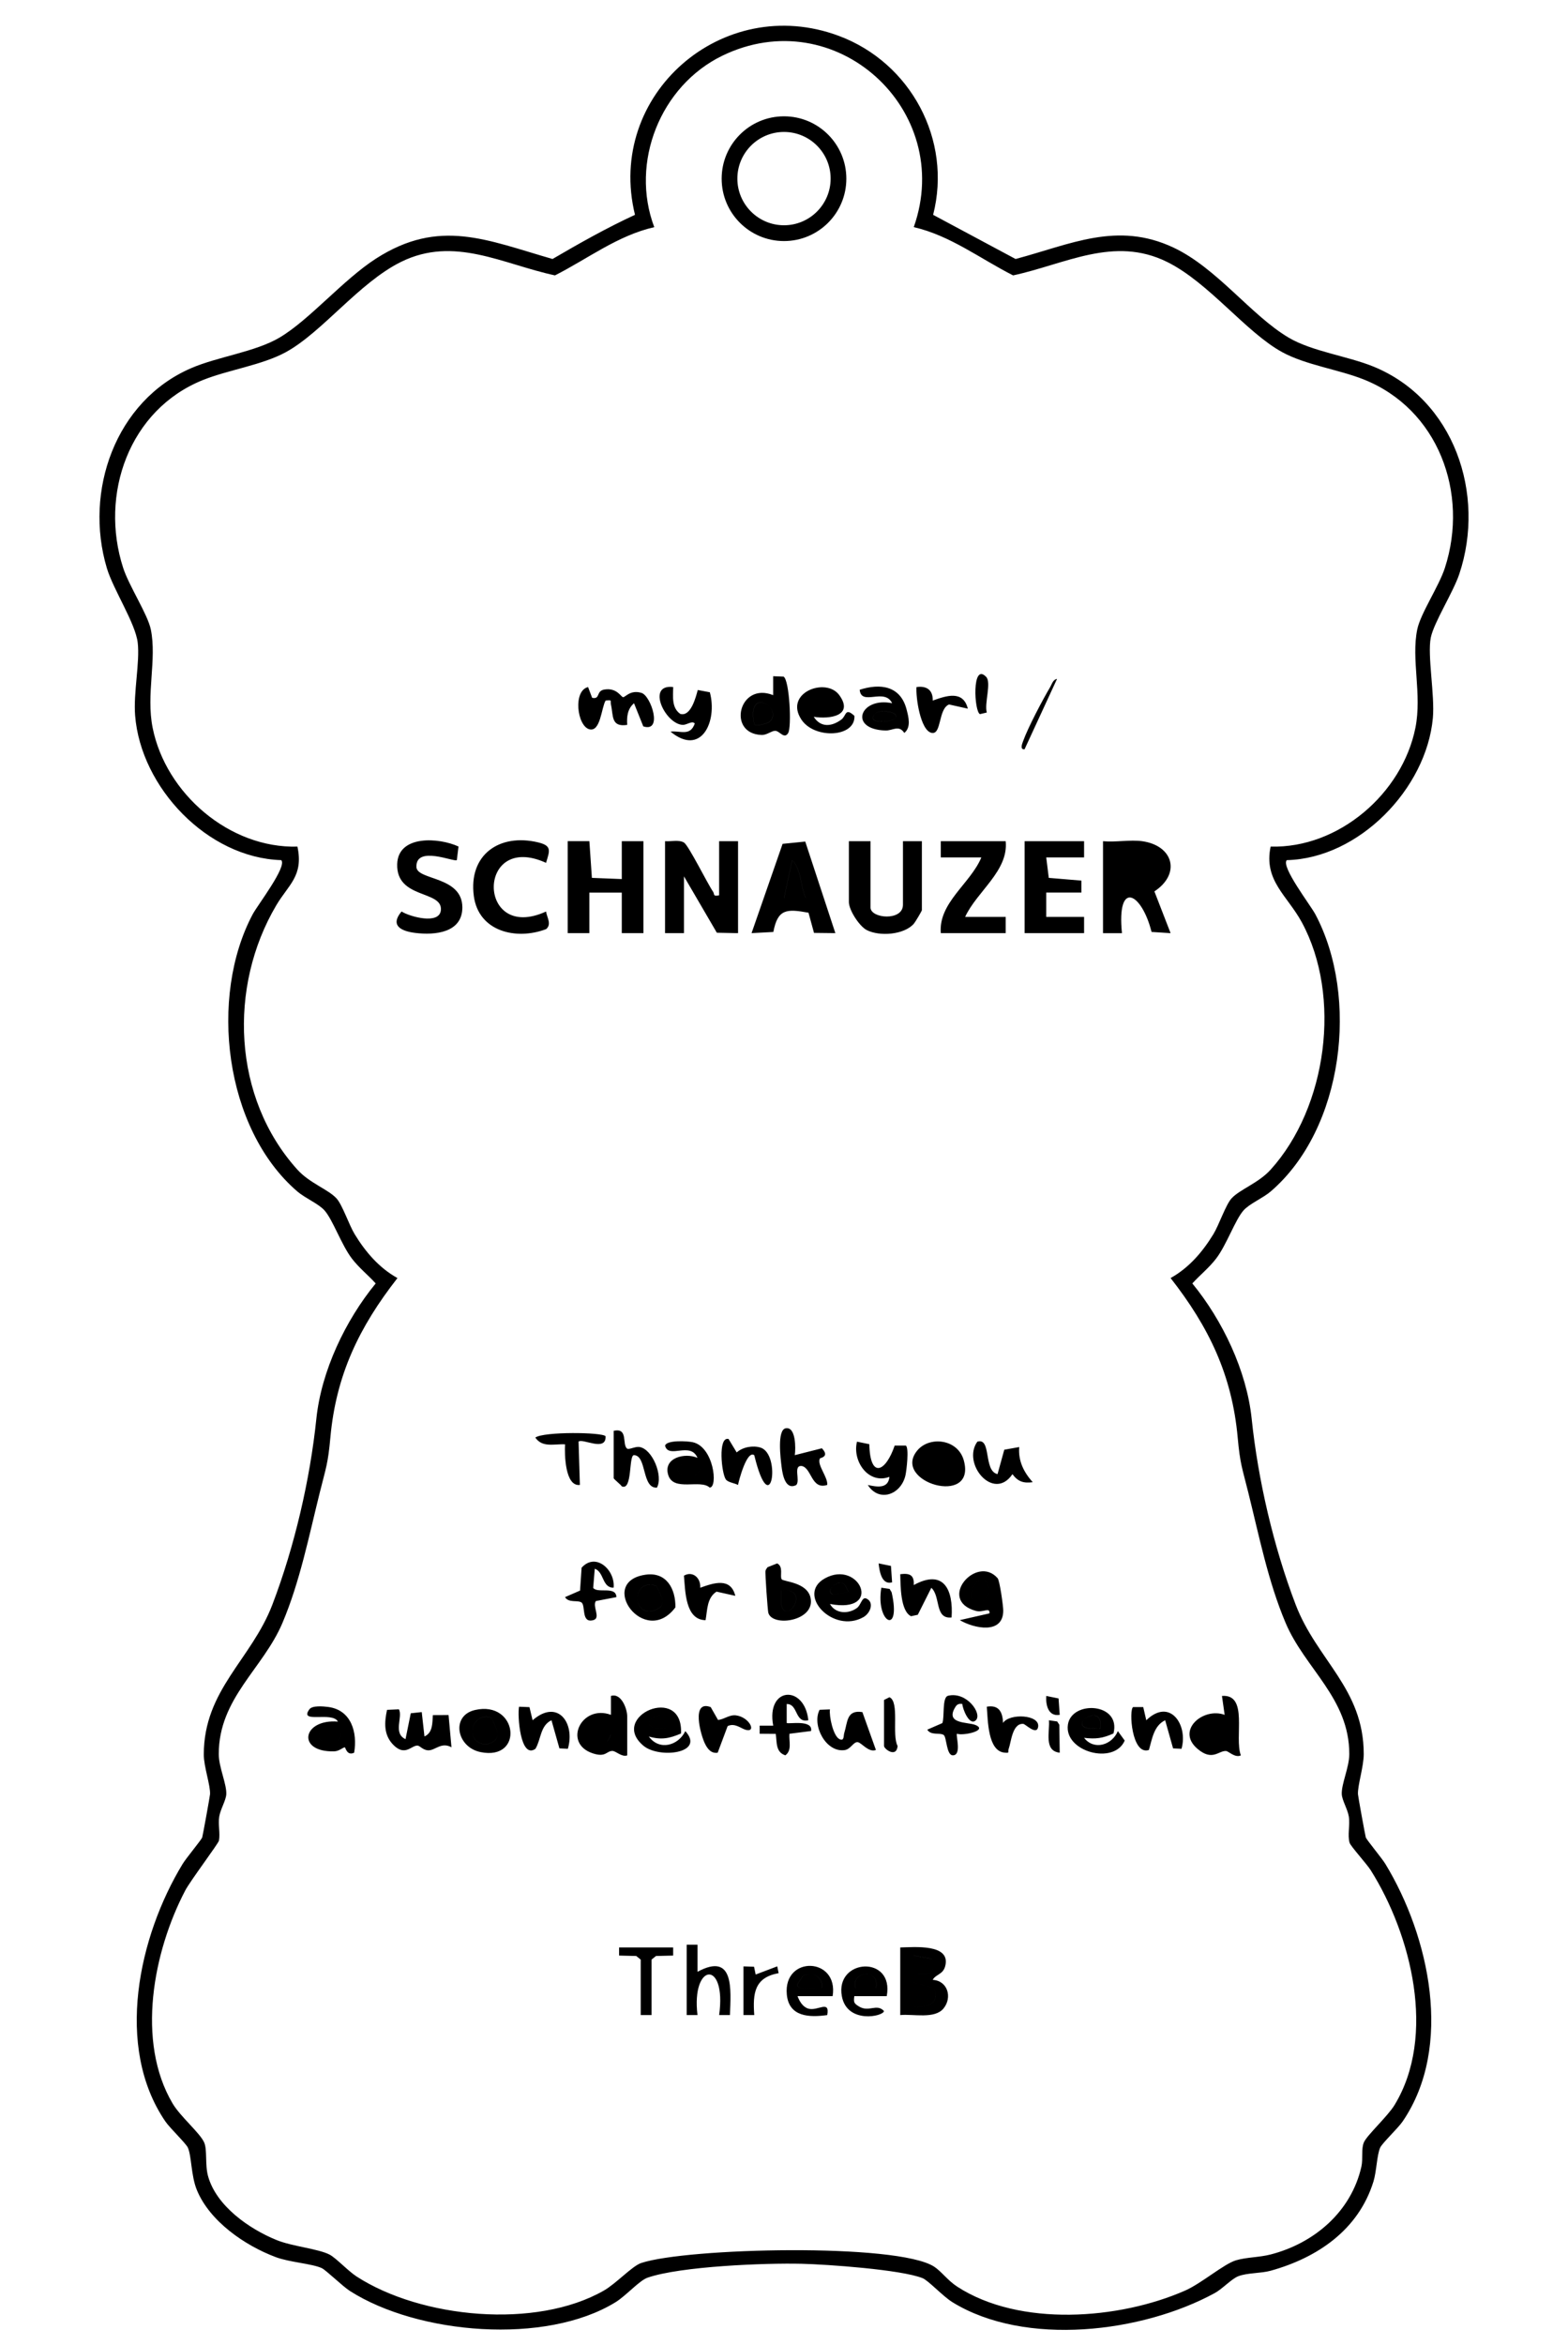 <?xml version="1.0" encoding="UTF-8"?>
<svg id="_レイヤー_1" data-name="レイヤー 1" xmlns="http://www.w3.org/2000/svg" width="204.61mm" height="305.86mm" viewBox="0 0 580 867">
  <path d="M475.99,318c-2.31,2.27,8.74,16.62,10.53,19.98,16.29,30.58,10.56,79.32-16.51,102.53-2.84,2.44-7.86,4.54-10.02,6.98-3.11,3.5-6.28,12.78-10.16,17.84-2.59,3.38-5.94,6.04-8.79,9.17,11.18,13.63,20.11,32.32,21.95,50.02,2.34,22.52,8.08,47.31,16.27,68.73,7.87,20.57,25.19,31.04,25.18,55.25,0,4.72-2.3,11.61-2.13,14.86.04.82,2.66,15.16,2.89,15.94.25.85,5.93,7.67,7.22,9.78,16.3,26.77,25.29,67.62,6.41,95.25-1.7,2.49-7.55,8.01-8.31,9.69-1.22,2.71-1.33,8.8-2.48,12.52-5.53,17.87-20.72,28.17-38.02,32.98-3.65,1.01-8.59.73-11.97,2.03-2.48.95-5.87,4.68-8.75,6.25-26.82,14.62-70.06,19.91-96.97,3.37-3.57-2.2-8.9-8.03-11.09-8.91-7.96-3.17-35.23-5.08-44.69-5.31-13.58-.33-44.7.91-56.98,5.12-3.09,1.06-7.98,6.69-11.9,9.1-25.88,15.91-73.05,11.89-98.2-4.14-2.85-1.82-8.89-7.78-10.5-8.5-3.68-1.65-11.87-2.13-16.96-4.04-11.42-4.27-24.45-13.24-29.19-24.81-2.18-5.3-1.92-12.5-3.33-15.67-.7-1.56-6.66-7.25-8.32-9.68-18.87-27.63-9.89-68.47,6.41-95.25,1.29-2.12,6.97-8.93,7.22-9.78.23-.78,2.84-15.13,2.89-15.94.18-3.31-2.31-10.14-2.31-14.69.02-23.94,17.59-35.08,25.37-55.42,8.19-21.42,13.93-46.22,16.27-68.73,1.84-17.69,10.76-36.39,21.95-50.02-2.85-3.13-6.2-5.79-8.79-9.17-3.88-5.06-7.05-14.34-10.16-17.84-2.17-2.44-7.18-4.54-10.02-6.98-27.04-23.19-32.78-71.99-16.51-102.53,1.79-3.35,12.84-17.7,10.53-19.98-27.21-.82-51.93-26.79-54.04-53.47-.67-8.5,1.81-19.72.96-26.94s-9.04-19.59-11.43-27.59c-8.47-28.38,3.12-61.73,31.15-73.87,9.88-4.28,23.7-6,32.7-11.3,11.09-6.54,23.6-21.46,35.75-29.25,23.42-15.02,40.95-6.82,65.27.17,9.99-5.84,20.22-11.6,30.5-16.33-10.89-44.4,32.42-82.17,75.38-66.17,26.6,9.9,42,38.47,34.9,66.17l30.5,16.33c20.34-5.41,37.54-14.01,58.35-4.25,16.12,7.57,28.83,25.16,42.67,33.33,8.62,5.09,21.87,6.83,31.32,10.68,29.86,12.16,41.69,47.17,31.78,76.74-2.26,6.75-9.39,17.88-10.53,23.47-1.33,6.52,1.54,21.24.76,29.76-2.4,26.14-27.37,51.87-53.99,52.52ZM338,83.97c15.29-43.35-28.99-83.74-70.87-63.35-22.85,11.13-34.15,39.44-25.12,63.36-13.56,3.09-24.56,11.67-36.73,17.83-19.36-4.16-37.29-14.69-56.94-4.99-15.51,7.66-29.12,26-42.62,33.38-8.79,4.8-21.34,6.54-30.69,10.31-27.27,10.97-38.28,42.25-29.47,69.45,2.16,6.67,9.1,17.22,10.23,22.77,2.27,11.11-1.81,23.93.67,36.33,4.85,24.28,28.4,44.65,53.56,43.94,2.31,10.86-3.3,14.05-7.82,21.69-17.81,30.11-16.21,71.22,7.84,97.78,4.46,4.93,11.38,7.27,14.42,10.58,2.18,2.37,4.65,9.83,6.74,13.26,4.01,6.56,9.02,12.43,15.82,16.21-14.15,18.09-22.72,35.81-24.82,58.98-.88,9.71-1.6,11.03-3.91,20.29-4,16.02-7.33,32.9-13.8,48.2-7.18,16.98-23.57,27.85-23.57,48.52,0,4.87,2.98,11.12,2.78,14.86-.12,2.26-2.15,5.49-2.6,8.23-.48,2.89.4,6.18-.11,8.89-.2,1.1-10.61,14.88-12.5,18.5-11.79,22.54-18.2,55.74-4.65,78.69,2.85,4.83,10.02,10.81,11.65,14.35,1.25,2.72.28,8.25,1.47,12.53,3.06,11.04,15.24,19.52,25.37,23.63,5.84,2.37,15.48,3.21,19.61,5.39,2.39,1.26,6.8,6.02,9.94,8.06,23.9,15.48,66.38,19.58,91.48,5.22,4.6-2.63,10.47-9.08,13.81-10.19,16.81-5.61,94.66-7.48,108.34,1.33,2.63,1.69,5.06,5.14,8.58,7.42,23.1,14.97,59.87,12.17,84.28,1.44,6.07-2.67,14.28-9.82,18.81-11.19,3.82-1.15,8.62-1.07,12.84-2.16,16.13-4.17,29.78-15.8,33.55-32.45.68-3.01-.14-6.62.95-9.05,1.19-2.65,8.79-9.61,11.29-13.71,15.62-25.59,6.22-63.02-8.77-86.83-1.48-2.35-7.44-8.89-7.83-10.17-.84-2.81.22-6.63-.29-9.71-.45-2.74-2.48-5.97-2.6-8.23-.2-3.73,2.78-9.99,2.78-14.86,0-20.67-16.39-31.54-23.57-48.52-6.47-15.3-9.8-32.18-13.8-48.2-2.31-9.26-3.03-10.58-3.91-20.29-2.1-23.17-10.67-40.89-24.82-58.98,6.8-3.79,11.81-9.65,15.82-16.21,2.09-3.42,4.56-10.88,6.74-13.26,3.05-3.31,9.96-5.65,14.42-10.58,20.94-23.12,26.36-64.18,11.55-91.49-5.37-9.9-14.18-15.44-11.53-27.98,25.16.71,48.72-19.66,53.56-43.94,2.47-12.39-1.61-25.25.67-36.33,1.22-5.93,8.02-15.94,10.23-22.77,8.98-27.68-2.47-58.8-30.18-69.73-9.14-3.61-21.38-5.32-29.98-10.02-13.5-7.38-27.11-25.72-42.62-33.38-19.65-9.7-37.59.83-56.94,4.99-12.18-6.17-23.18-14.71-36.73-17.84ZM313.06,66.06c0,12.74-10.32,23.06-23.06,23.06s-23.06-10.32-23.06-23.06,10.32-23.06,23.06-23.06,23.06,10.32,23.06,23.06ZM307.25,66.03c0-9.53-7.73-17.25-17.25-17.25s-17.25,7.73-17.25,17.25,7.73,17.25,17.25,17.25,17.25-7.73,17.25-17.25ZM307,593.01c2.03,3.68,6.85,3.8,10,1.47,1.52-1.12,1.82-4.22,3.48-3.47,2.96,1.33,1.54,5.37-1.11,6.87-11.15,6.31-25-8.3-14.31-14.3,12.85-7.22,21.88,13.21,1.93,9.43ZM310.67,585.11c-1.64.14-5.3,2.74-2.71,4.42l6.01-1.03c-1.01-1.07-1.21-3.58-3.3-3.4ZM355.01,598.99l10.98-2.5c.29-2.48-2.36-.19-4.99-.91-14.6-4,.25-21.03,8.02-12.09.77.88,2.09,10.29,2.08,12.02-.06,8.84-10.75,6.6-16.09,3.47ZM360.08,591.93c2.25,1.59,7.49-1.64,5.43-5.91-2.84-5.9-8.48,3.75-5.43,5.91ZM289.13,583.86c.61.95,9.42,1.02,10.69,6.87,1.86,8.57-14.04,10.97-15.62,5.57-.24-.83-1.25-14.82-1.04-15.57.14-.49.44-.91.76-1.31l3.55-1.41c2.44,1.21.93,4.72,1.66,5.85ZM289,588c-1.61,15.46,9.33,3.62,4,.49-1.26-.74-2.65-.51-4-.49ZM333,582c.13,4.11,0,13.55,3.98,15.54l2.51-.54,5.01-9.97c3.52,3.21,1.14,11.65,7.49,10.97.69-10.3-2.92-18.04-13.99-11.99.2-3.75-1.5-4.44-5.01-4.01ZM238.77,582.19c7.79-1.13,11.18,5.27,11.06,12.08-11.37,15.16-29.24-9.44-11.06-12.08ZM242.74,586.25c-10.46-3.13-8.4,15.11,1.8,7.75,1.46-2.34-.73-5.57-1.8-7.75ZM215.13,579.63l-.57,8.43-5.56,2.42c1.35,2.24,4.57,1,6.05,1.95,1.69,1.08-.22,7.84,4.43,6.55,2.88-.8-.47-5.11.93-7.05l7.59-1.45c-.08-4.24-7.02-1.25-8.58-3.42l.58-7.07c3.5,1.15,2.67,7.1,6.98,6.99.64-6.47-6.59-13.25-11.86-7.36ZM252.99,582.53c.5,5.75.48,16.38,8,16.47.69-3.81.46-8.2,4.04-10.55l6.96,1.55c-1.74-6.94-8-4.77-12.98-2.99.27-3.57-2.74-6.34-6.02-4.47ZM329.81,588.69l-.75-1.25-3.06-.44c-2.21,13.05,7.51,17.95,3.81,1.68ZM329.56,578.94l-4.56-.93c.31,2.98,1.16,8.08,4.99,7l-.43-6.07ZM246,345h7v-21l12.16,20.84,7.84.16v-34h-7v20c-2.41.53-1.62-.42-2.23-1.31-2.13-3.09-9.07-17.17-10.77-18.19-1.88-1.13-4.85-.31-7-.51v34ZM210,345h8v-15h12v15h8v-34h-8v14l-11.06-.44-.93-13.57h-8.01v34.01ZM314,311v22.5c0,2.94,3.85,8.95,6.63,10.37,4.68,2.39,13.74,1.79,17.39-2.35.52-.59,2.98-4.73,2.98-5.02v-25.5h-7v23.5c0,6.15-12,5.11-12,1v-24.5h-8ZM379,311v34h22v-6h-14v-9.01s13.01.01,13.01.01v-4.43s-12.07-1.01-12.07-1.01l-.94-7.56h14v-6h-22ZM348,311v6h15c-4.05,9.72-15.92,16.72-15,28h24v-6h-15c4.32-9.42,16.11-17,15-28h-24ZM169.6,312.97c-7.19-3.34-22.37-4.39-22.68,6.52-.37,13.02,16.83,9.54,16.16,16.99-.5,5.56-11.63,2.38-14.55.51-4.38,5.21-.16,7.27,5.06,7.92,7.29.91,17.43-.03,17.43-9.42,0-11.68-16.81-9.95-16.99-14.95-.29-8.12,14.06-1.71,14.95-2.55l.62-5.02ZM199.06,311.44c-14.38-3.45-25.8,4.61-23.8,19.8,1.74,13.19,15.7,16.47,26.74,12.27,2.17-1.79.3-4.33-.02-6.51-25.66,11.75-25.9-29.79,0-18,1.33-4.44,2.28-6.31-2.93-7.56ZM422.5,311c11.56,1.63,14.37,12.06,4.51,18.56l5.99,15.44-7.04-.45c-3.66-14.58-12.95-19.43-10.95.46h-7.01v-34.01c4.56.45,10.09-.62,14.5,0ZM415,317l.93,9.57c12.39,1.95,12.63-12.36-.93-9.57ZM415.93,326.57c12.39,1.95,12.63-12.36-.93-9.57l.93,9.57ZM297.86,311.14l11.14,33.85-7.9-.09-2.04-7.46c-8.09-1.47-11.38-1.43-13,7.12l-8.06.43,11.48-33.01,8.37-.84ZM298,331.99c-1.85-4.31-1.63-10.85-4.98-13.99l-3.01,13.99h7.99ZM293.01,318l-3.01,13.99h7.99c-1.85-4.31-1.63-10.85-4.98-13.99ZM307.97,589.53l6.01-1.03c-1.01-1.07-1.21-3.58-3.3-3.4-1.64.14-5.3,2.74-2.71,4.42ZM365.51,586.02c-2.84-5.9-8.48,3.75-5.43,5.91,2.25,1.59,7.49-1.64,5.43-5.91ZM293.01,588.49c-1.26-.74-2.65-.51-4-.49-1.61,15.46,9.33,3.62,4,.49ZM334.93,545.43c.39-1.72,1.39-10.13.13-10.99h-4.12c-3.36,9.9-9.12,12.37-9.38-.5l-4.56-.94c-1.81,7.2,4.24,15.92,11.99,13.01-.43,4.64-4.88,3.66-7.99,3.01,4.18,6.57,12.3,3.58,13.93-3.58ZM290.63,528.06c-3.25.59-1.89,11.28-1.51,14.32.35,2.79,1.39,8.7,5.42,6.65,1.55-1.68-1.24-7.28,1.97-7.04,3.77.66,3.54,8.96,9.49,7,.25-2.94-3.9-7.43-2.72-9.78.11-.22,3.75-.6.73-3.76l-10.01,2.54c.33-2.4.46-10.63-3.38-9.93ZM258,538.99c-2.61-6.16-10.69.51-11.99-4.48.46-2.2,8.35-1.74,10.28-1.3,7.71,1.74,9.38,16.69,6.22,16.77-3.44-3.22-13.4,1.66-15.34-4.68s6.21-8.36,10.83-6.31ZM259,543.02c-2.52-.69-4.68-3.18-7.4-1.09-3.85,2.96,6.09,6.41,7.4,1.09ZM339.29,536.28c4.48-5.44,15.05-4.33,17.23,3.69,4.72,17.3-26.84,7.97-17.23-3.69ZM351.91,544.9c.27-3.51-1.15-10.16-5.61-8.16-7.39,3.32-1.97,12.77,5.61,8.16ZM281.31,535.19c-2.83-.87-6.55-.21-8.81,1.79l-3.01-4.97c-4.03-1.03-2.59,12.86-.98,14.99.81,1.07,3.2,1.32,4.48,2.01.31-1.67,3.29-13.02,6.01-11,6.16,25.29,10.12-.4,2.32-2.81ZM361.51,533.01c-5.84,8.17,6.06,22.29,12.99,12.01,2.01,2.74,4.12,3.44,7.5,2.97-3.31-3.71-5.4-7.82-5-12.99l-5.52.98-2.49,9.02c-5.33-1.13-2.14-13.68-7.48-11.99ZM227,546.5c0,.34,2.52,2.27,3,3.03,4.01,1.75,2.49-11.59,4.51-11.54,4.79.11,2.82,12.35,8.48,12.01,2.42-4.34-1.72-14.43-6.55-15.04-1.54-.19-3.82,1.1-4.47.61-1.97-1.48.52-7.82-4.97-6.57v17.5ZM198.01,531.49c2.61,3.83,7.01,2.28,11,2.5-.21,3.6-.02,15.72,5.49,15.01l-.49-16.01c1.39-1.36,10.28,3.93,9.99-1.99-1.09-1.51-22.78-1.78-25.99.48ZM251.6,541.93c-3.85,2.96,6.09,6.41,7.4,1.09-2.52-.69-4.68-3.18-7.4-1.09ZM346.3,536.74c-7.39,3.32-1.97,12.77,5.61,8.16.27-3.51-1.15-10.16-5.61-8.16ZM244.54,594.01c1.46-2.34-.73-5.57-1.8-7.75-10.46-3.13-8.4,15.11,1.8,7.75ZM147.53,631.96l-4.37.2c-.99,4.64-1.3,9.2,2.28,12.89,4.41,4.53,6.76.15,9.04.32.86.06,2.05,1.76,4.02,1.75,2.54,0,4.74-3.18,8.5-1.13l-1.08-11.91-5.81.03c-.2,2.81.04,6.5-3.1,7.88l-1.01-9.01-4.06.44-1.94,9.57c-4.78-2.18-.87-8.3-2.46-11.04ZM232,649c-2.06.71-4.14-1.66-5.5-1.65-2.23.03-2.38,2.48-7.22.89-11.27-3.69-4.21-18.26,6.71-14.24v-6.99c3.86-1.21,6.01,4.85,6.01,7.5v14.5ZM224.68,643.69c.59-.69.97-1.45,1.14-2.35-.05-2.45-4.16-5.86-6.4-3.43-2.55,2.11-1.31,5.51.55,7.66,1.2.87,4.06-1.13,4.7-1.88ZM458.99,649c-2.19,1.01-4.51-1.58-5.51-1.63-2.75-.14-5.03,3.88-10.54-.81-8.07-6.87,2.16-15.45,10.05-12.56l-.99-6.99c9.91-.77,4.48,15.28,6.99,21.99ZM447.69,637.1c-3.63.9-3.7,7.34-.07,8.85l5.3-4.59c-.36-2.1-3.08-4.8-5.23-4.26ZM251.91,640.9c-4.31,1.84-7.32,2.46-11.91,1.11,3.8,5.29,10.83,3.49,13.5-1.99,7.5,8.26-9.67,10.23-15.45,5.44-13.12-10.88,14.74-23.15,13.86-4.55ZM245.95,634.04c-1.77-.46-6.4,1.3-5.94,3.45,1.69,2.3,4.63,1.44,6.99,1.51l-1.05-4.96ZM411.87,640.88c-3.91,1.81-6.67,2.14-10.87,1.62,3.71,4.78,10.37,2.65,12.49-2.49l2.54,3.5c-3.97,9.21-22.55,4.08-21.01-5.92,1.39-9.05,19.8-8.12,16.85,3.3ZM407,639c1.4-9.98-11.9-1.4-4.49,0,1.4.26,3.04-.07,4.49,0ZM130.99,648c-2.68,1.29-3.22-2.03-3.44-2-.83.11-2.11,1.46-4.01,1.5-13.98.32-11.72-12.06,1.46-11-2.11-3.92-14.59.95-10.55-4.56,1.07-1.46,5.14-1.09,6.97-.85,8.54,1.12,10.86,9.45,9.58,16.9ZM126,641.01c-1.9-.93-8.69-2.11-7.99,1.47.43,2.22,8.73,2.7,7.99-1.47ZM286.01,638h-5.01s0,2.99,0,2.99l5.96.05c.43,3.28-.05,6.77,3.55,7.93,2.54-1.91,1.25-5.27,1.5-7.97l8-1.02c.81-4.38-8.45-2.45-9.01-2.98v-7c4.33-.06,2.9,7.16,8,5.99-1.4-13.25-15.7-12.45-12.99,2.01ZM192,630.99c-.65,3.01.41,19.55,6.06,15.57,2.09-3.47,1.75-8.6,5.93-10.56l2.94,10.4,3.12.15c2.78-9.45-3.7-18.67-13.04-10.55l-1.16-4.85-3.85-.15ZM419.13,631.13c-1.59.95-.56,17.98,5.85,15.86,1.18-4.02,1.79-8.97,6.01-10.99l2.93,10.4,3.12.15c2.51-8.84-4.3-19.02-13.03-10.55l-1.13-4.87h-3.75ZM303.16,632.15c-2.94,5.73,2.38,15.91,9.29,14.88,2.31-.34,3.24-3.18,4.87-2.92,1.41.23,3.98,3.92,6.68,2.88l-5-14c-5.92-.95-5.44,3.71-6.73,7.79-.29.91.07,3.09-1.75,2.2-2.32-1.13-3.87-8.42-3.53-10.99l-3.83.15ZM350.66,626.96c-2.26.55-1.22,8.13-2.1,10.1l-5.56,2.42c1.35,2.25,4.58,1,6.05,1.95,1.16.75.97,7.6,3.44,7.54,3.35-.08.97-7.46,1.49-7.98,2.44.85,11.7-1.26,6.77-3.26-2.75-1.12-11.46-.24-7.28-6.76.61-.96,1.42-1.16,2.5-.98.03,1.65,2.61,8.37,5.01,5.99s-3.36-10.72-10.33-9.03ZM175.71,632.21c15.86-3.64,18.28,18.89,2.03,15.56-8.92-1.83-11.02-13.5-2.03-15.56ZM181.85,635.17c-5.83-2.34-9.65,5.54-5.26,8.76,2.44,1.62,4.92,1.04,6.95-.92,1.52-2.45-.9-5.47-1.69-7.84ZM260.79,644.71c.92,1.87,2.29,3.67,4.68,3.29l3.68-9.83c2.69-1.32,5.01.96,6.81,1.4,3.95.95,1.23-4.74-3.7-5.37-2.52-.32-4.31,1.47-6.66,1.69l-2.71-4.75c-7.32-2.78-3.76,10.23-2.1,13.58ZM365.01,631c.43,4.95.32,16.37,6.54,16.97,2.18.21,1.1-.16,1.55-1.37.94-2.53,1.32-9.52,5.4-9.26.81.05,4.95,4.38,5.5,1.14.79-4.62-10.66-5.14-12.98-1.49-.14-4.08-1.56-6.76-6.01-6ZM327,645.5c0,1.12,4.58,4.57,5.03.02-2.25-4.05.81-16.38-3.03-18.03l-2,1.01v17ZM391.84,637.66l-.79-1.21-3.05-.44c.38,4.16-1.98,11.35,3.99,11.99l-.15-10.34ZM391.56,627.94l-4.56-.93c-.22,3.42.78,7.7,4.99,6.99l-.43-6.06ZM225.82,641.34c-.05-2.45-4.16-5.86-6.4-3.43-2.55,2.11-1.31,5.51.55,7.66,1.2.87,4.06-1.13,4.7-1.88.59-.69.97-1.45,1.14-2.35ZM447.62,645.95l5.3-4.59c-.36-2.1-3.08-4.8-5.23-4.26-3.63.9-3.7,7.34-.07,8.85ZM240.01,637.49c1.69,2.3,4.63,1.44,6.99,1.51l-1.05-4.96c-1.77-.46-6.4,1.3-5.94,3.45ZM402.52,638.99c1.4.26,3.04-.07,4.49,0,1.4-9.98-11.9-1.4-4.49,0ZM118.01,642.48c.43,2.22,8.73,2.7,7.99-1.47-1.9-.93-8.69-2.11-7.99,1.47ZM176.59,643.92c2.44,1.62,4.92,1.04,6.95-.92,1.52-2.45-.9-5.47-1.69-7.84-5.83-2.34-9.65,5.54-5.26,8.76ZM333,720c4.91-.08,18.97-1.52,16.6,7.01-.85,3.05-3.49,2.91-4.59,4.97,5.55.32,7.31,6.49,4.02,10.55s-11.28,1.98-16.03,2.47v-25ZM344.77,724.24l-6.77-1.24v7.01s6.01-.49,6.01-.49c1.62-1.49,2.14-3.44.76-5.27ZM338,742c5.09.45,9.77-1.2,7.56-7.07l-7.56-1.93v9ZM254,745h4c-2.36-19.41,10.85-20.6,8.01,0h3.99c.37-9.55,1.62-23.36-11.99-16v-10s-4.01,0-4.01,0v26ZM308,738h-13c.73,1.89,1.9,3.97,3.97,4.61,3.49,1.06,8.06-3.43,7.03,2.39-6.62.93-14.19.7-14.96-7.62-1.34-14.54,19.28-13.84,16.95.63ZM304,734.99c.63-4.14-3.55-6.22-7-4.5l-1.98,3.03c-.79,2.96,7.9.89,8.98,1.47ZM328,738h-12c-.25,2.27-.2,2.62,1.7,3.8,3.7,2.31,6.58-1.21,9.28,1.7-.1,2.01-13.66,4.89-15.58-5.47-2.58-13.98,19.48-15.32,16.6-.02ZM324,735c1.54-7.72-9.47-6.11-7.5.01h7.5ZM229,720v3s6.35.16,6.35.16l1.65,1.34v20.5h4v-20.5l1.65-1.34,6.35-.16v-3h-20.01ZM275,745h4c-.6-8.17.13-13.89,9.02-15.5l-.52-2.51-7.98,3.02-.6-2.88-3.91-.13v18ZM345.56,734.93l-7.56-1.93v9c5.09.45,9.76-1.2,7.56-7.07ZM338,723v7.01s6.01-.49,6.01-.49c1.62-1.49,2.14-3.44.76-5.27l-6.77-1.24ZM296.99,730.49l-1.98,3.03c-.79,2.96,7.9.89,8.98,1.47.63-4.14-3.55-6.22-7-4.5ZM316.51,735.01h7.5c1.54-7.73-9.47-6.12-7.5,0ZM217.51,254.02c-5.63,1.37-4.03,14.35.46,15.59,4.18,1.15,4.46-7.96,6.05-10.61,2.64-.26,1.62-.05,1.97,1.49.93,4.14-.05,8.42,6.01,7.51-.2-3.02.1-5.94,2.52-8l3.43,8.55c7.34,2.37,2.85-11.29-.64-12.37-4.12-1.27-5.95,1.58-6.82,1.58-.75,0-2.28-3.62-6.98-2.82-3.12.53-1.36,3.71-4.48,3.05l-1.51-3.98ZM289.85,250.15c2.18,1.32,3.05,18.65,1.68,20.88-1.48,2.42-3.18-.89-4.84-.84-1.42.04-3,1.61-5.03,1.53-12.87-.48-8.32-19.78,4.33-14.72v-7s3.86.16,3.86.16ZM284.75,266.75c5.19-4.98-8.87-13.59-5.71,1.2.63.57,4.8-.34,5.71-1.2ZM301,265.01c2.59,4.08,6.68,3.65,10.24,1,1.87-1.39,1.29-4.58,4.81-1.34.43,8-14.76,8.67-19.6,1.39-6.6-9.93,9.11-15.87,14.02-9.04,5.46,7.59-3.52,8.96-9.47,7.99ZM307,261.99c.78-6.17-3.38-6.12-6.99-2.48-1.13,2.36,5.81,2.72,6.99,2.48ZM252.57,267.99c1.51.05,3.44-1.68,4.43-.5-1.73,4.87-5.3,2.55-8.99,3,11.38,9.38,17.46-3.8,14.56-14.55l-4.47-.84c-.69,2.55-2.54,9.97-6.46,8.84-3.29-2.28-2.66-6.51-2.63-9.94-10.11-1.19-2.93,13.78,3.57,14ZM330,259.99c-2.81-5.88-11.45,1.24-12-4.98,7.66-2.47,15.03-1.44,17.31,7.17.76,2.88,1.78,6.7-.81,8.8-2.02-3.12-4.32-.81-7-.9-13.91-.47-9.28-12.56,2.49-10.09ZM331,264.01c-1.09-1.18-8.91-2.17-7.99,1.97,1.57,1.67,10.4.62,7.99-1.97ZM339.01,254c-.31,3.71,1.43,16.06,5.58,16.95,3.76.81,2.4-8.83,6.45-10.5l6.96,1.55c-1.74-6.94-8-4.77-12.98-2.99.1-3.9-2.24-5.53-6.01-5ZM362.5,264.02l2.52-.6c-1-3.28,1.79-11.05-.24-13.17-5.39-5.61-4.43,13.08-2.27,13.77ZM390.99,251c-1.5.23-1.87,1.89-2.51,2.98-2.88,4.86-8.16,14.86-10.02,19.99-.34.94-1.32,3.25.53,3.03l12-25.99ZM279.05,267.96c.63.57,4.8-.34,5.71-1.2,5.19-4.98-8.87-13.59-5.71,1.2ZM300.01,259.51c-1.13,2.36,5.81,2.72,6.99,2.48.78-6.17-3.38-6.12-6.99-2.48ZM323,265.99c1.57,1.67,10.4.62,7.99-1.97-1.09-1.18-8.91-2.17-7.99,1.97Z"/>
</svg>